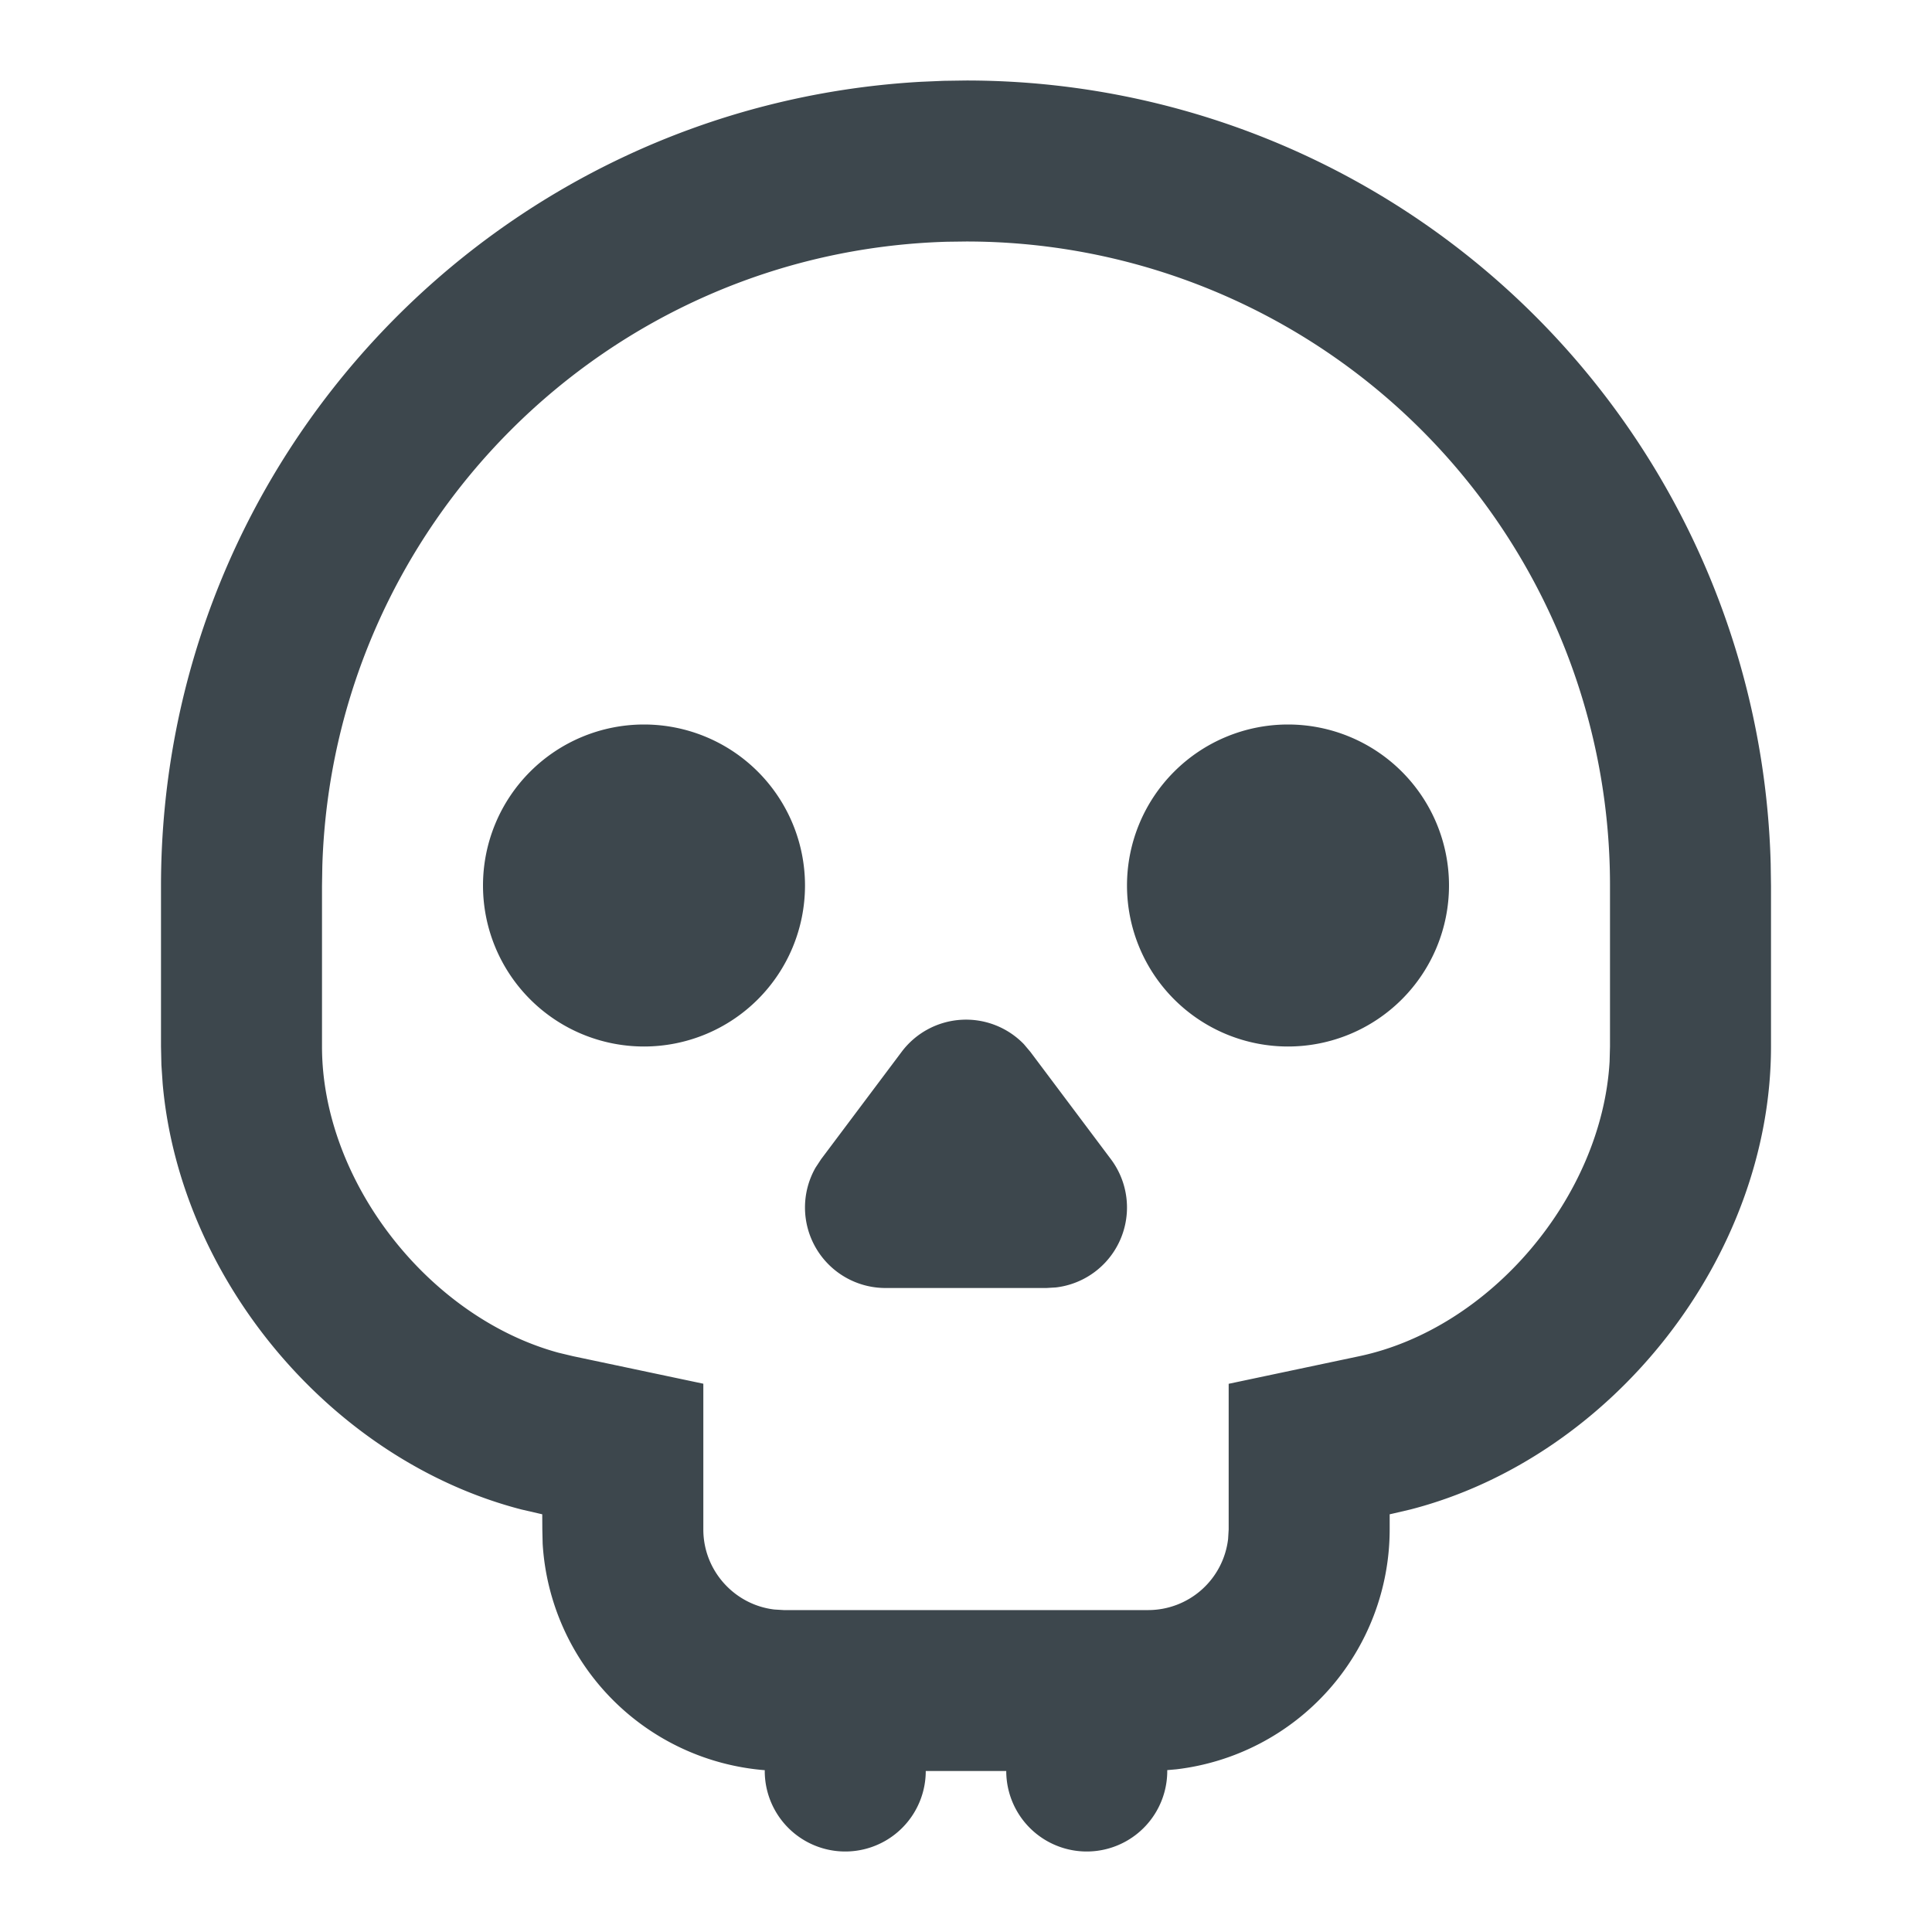 <svg width="24" height="24" fill="none" xmlns="http://www.w3.org/2000/svg"><path fill-rule="evenodd" clip-rule="evenodd" d="M12 1a9.995 9.995 0 019.996 9.726l.004.28V13c0 2.605-1.964 5.104-4.482 5.752l-.223.052-.032.007v.188a3.002 3.002 0 01-2.65 2.98l-.113.01V22a1 1 0 11-2 0h-1a1 1 0 11-2 0l.001-.01a3.004 3.004 0 01-2.76-2.815l-.004-.176-.001-.188-.26-.06c-2.363-.613-4.24-2.859-4.455-5.286l-.016-.236L2 13v-1.993c0-5.324 4.16-9.693 9.441-9.991l.28-.012L12 1zm0 2l-.236.003c-4.235.123-7.631 3.534-7.76 7.755L4 11.007V13c0 1.672 1.322 3.364 2.938 3.804l.18.043 1.619.342V19c0 .511.387.936.883.994l.116.007h4.528a1 1 0 00.992-.884l.007-.117v-1.81l1.619-.342c1.637-.345 3.016-1.987 3.113-3.66L20 13v-1.993A7.995 7.995 0 0012 3zm.719 9.971l.081.096 1 1.333a1 1 0 01-.683 1.593L13 16h-2a1 1 0 01-.869-1.495l.069-.105 1-1.333a1 1 0 011.519-.096zM8 9a2 2 0 110 4 2 2 0 010-4zm8 0a2 2 0 110 4 2 2 0 010-4z" fill="#3D474D"/></svg>
